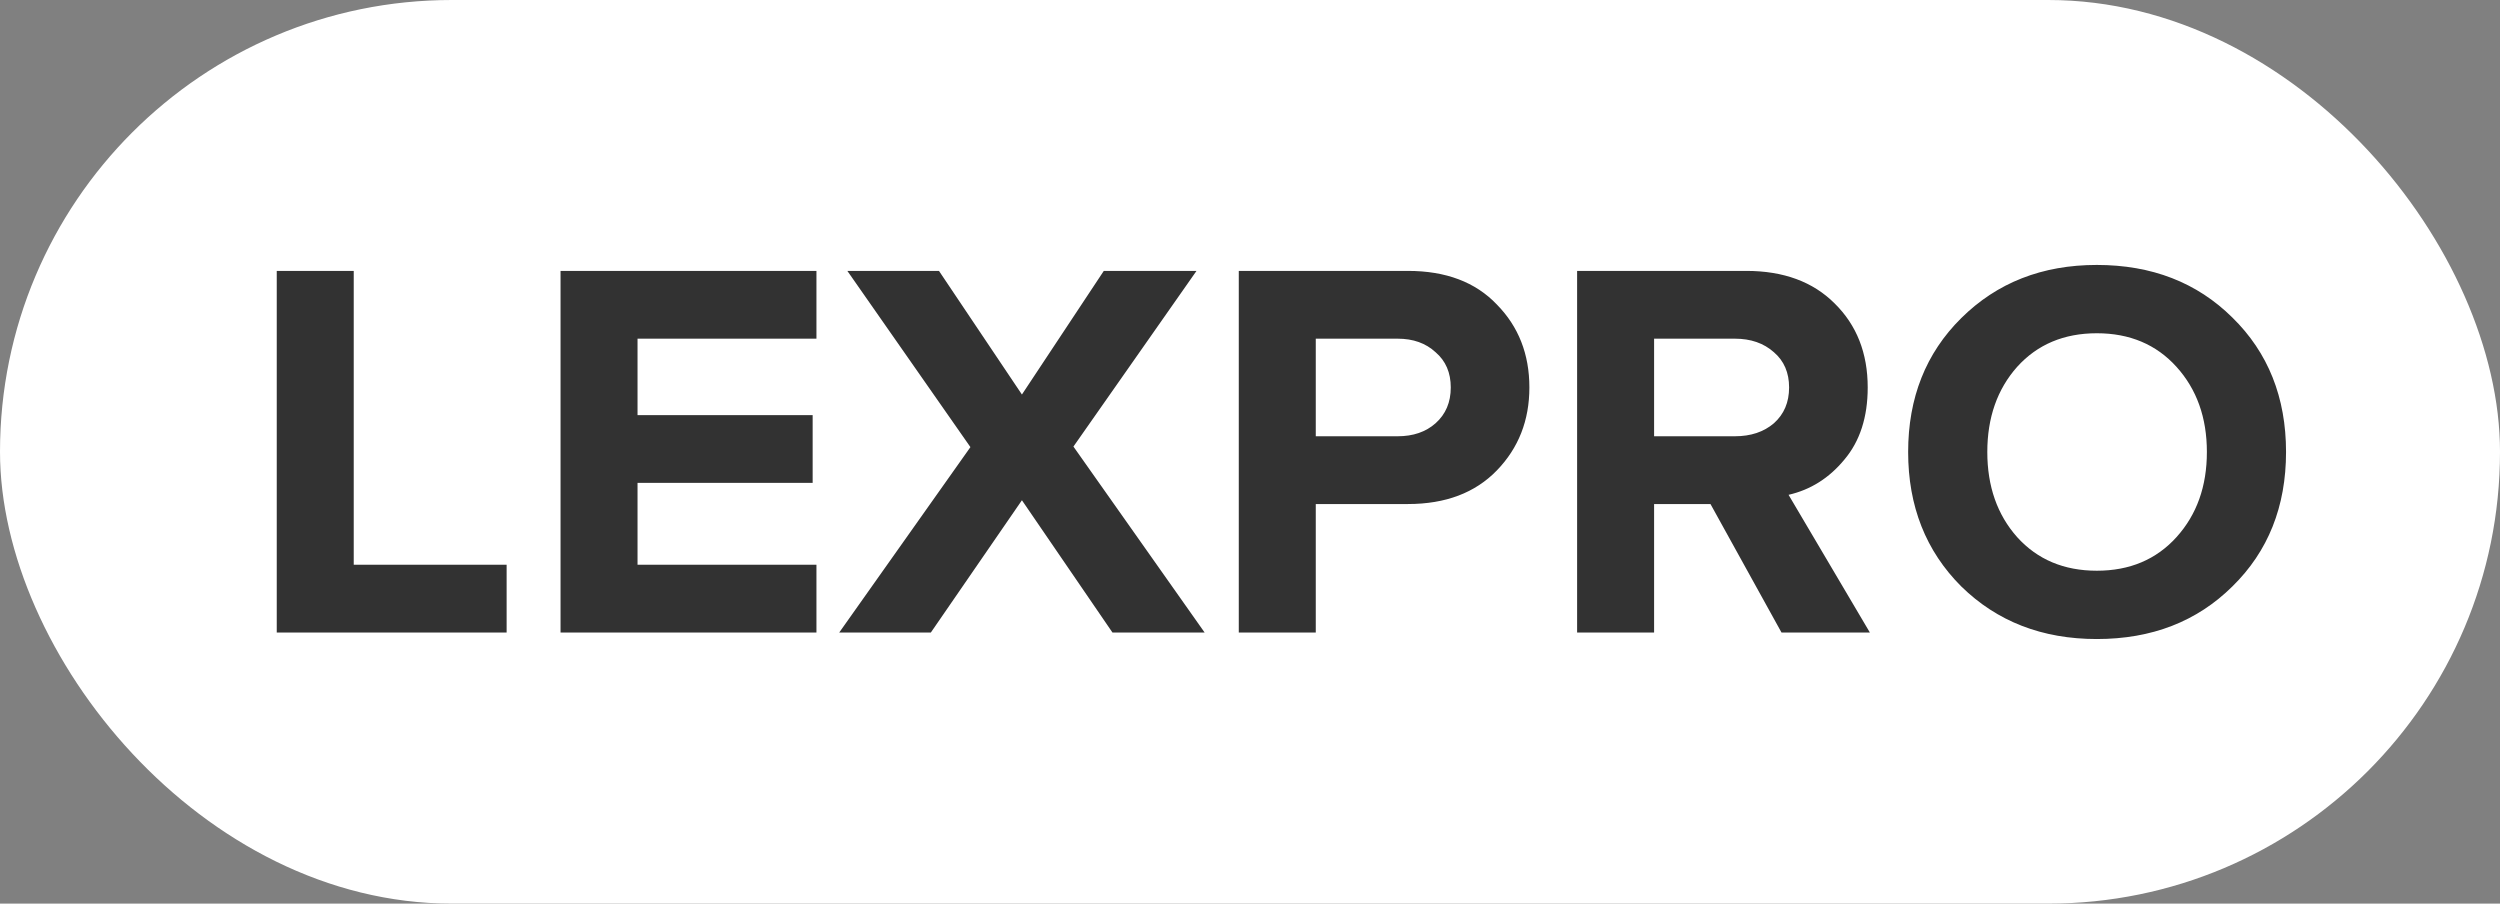 <svg width="166" height="60" viewBox="0 0 166 60" fill="none" xmlns="http://www.w3.org/2000/svg">
<rect x="0" y="0" width="166" height="60" fill="#808080" stroke="none"/>
<rect width="166" height="60" rx="30" fill="white"/>
<path d="M33.64 42H18.376L18.376 17.988H23.488L23.488 37.5H33.64V42ZM54.212 42L37.22 42V17.988L54.212 17.988V22.488L42.332 22.488V27.564L53.96 27.564L53.96 32.064L42.332 32.064V37.5L54.212 37.5V42ZM79.988 42H73.868L67.856 33.216L61.808 42H55.724L64.436 29.688L56.264 17.988H62.348L67.856 26.196L73.292 17.988L79.448 17.988L71.276 29.652L79.988 42ZM87.367 42L82.255 42V17.988L93.487 17.988C96.007 17.988 97.975 18.732 99.391 20.22C100.831 21.684 101.551 23.52 101.551 25.728C101.551 27.912 100.831 29.748 99.391 31.236C97.951 32.724 95.983 33.468 93.487 33.468H87.367V42ZM92.803 28.968C93.835 28.968 94.675 28.68 95.323 28.104C95.995 27.504 96.331 26.712 96.331 25.728C96.331 24.744 95.995 23.964 95.323 23.388C94.675 22.788 93.835 22.488 92.803 22.488L87.367 22.488V28.968H92.803ZM124.16 42H118.292L113.576 33.468H109.832V42H104.72V17.988H115.952C118.424 17.988 120.38 18.708 121.82 20.148C123.284 21.588 124.016 23.448 124.016 25.728C124.016 27.696 123.5 29.292 122.468 30.516C121.46 31.74 120.224 32.52 118.76 32.856L124.16 42ZM115.196 28.968C116.252 28.968 117.116 28.68 117.788 28.104C118.46 27.504 118.796 26.712 118.796 25.728C118.796 24.744 118.46 23.964 117.788 23.388C117.116 22.788 116.252 22.488 115.196 22.488H109.832V28.968H115.196ZM139.229 42.432C135.605 42.432 132.605 41.268 130.229 38.94C127.877 36.588 126.701 33.612 126.701 30.012C126.701 26.412 127.877 23.448 130.229 21.12C132.605 18.768 135.605 17.592 139.229 17.592C142.877 17.592 145.877 18.756 148.229 21.084C150.605 23.412 151.793 26.388 151.793 30.012C151.793 33.636 150.605 36.612 148.229 38.94C145.877 41.268 142.877 42.432 139.229 42.432ZM133.937 35.664C135.281 37.152 137.045 37.896 139.229 37.896C141.413 37.896 143.177 37.152 144.521 35.664C145.865 34.176 146.537 32.292 146.537 30.012C146.537 27.732 145.865 25.848 144.521 24.36C143.177 22.872 141.413 22.128 139.229 22.128C137.045 22.128 135.281 22.872 133.937 24.36C132.617 25.848 131.957 27.732 131.957 30.012C131.957 32.292 132.617 34.176 133.937 35.664Z" fill="#323232"/>
</svg>
